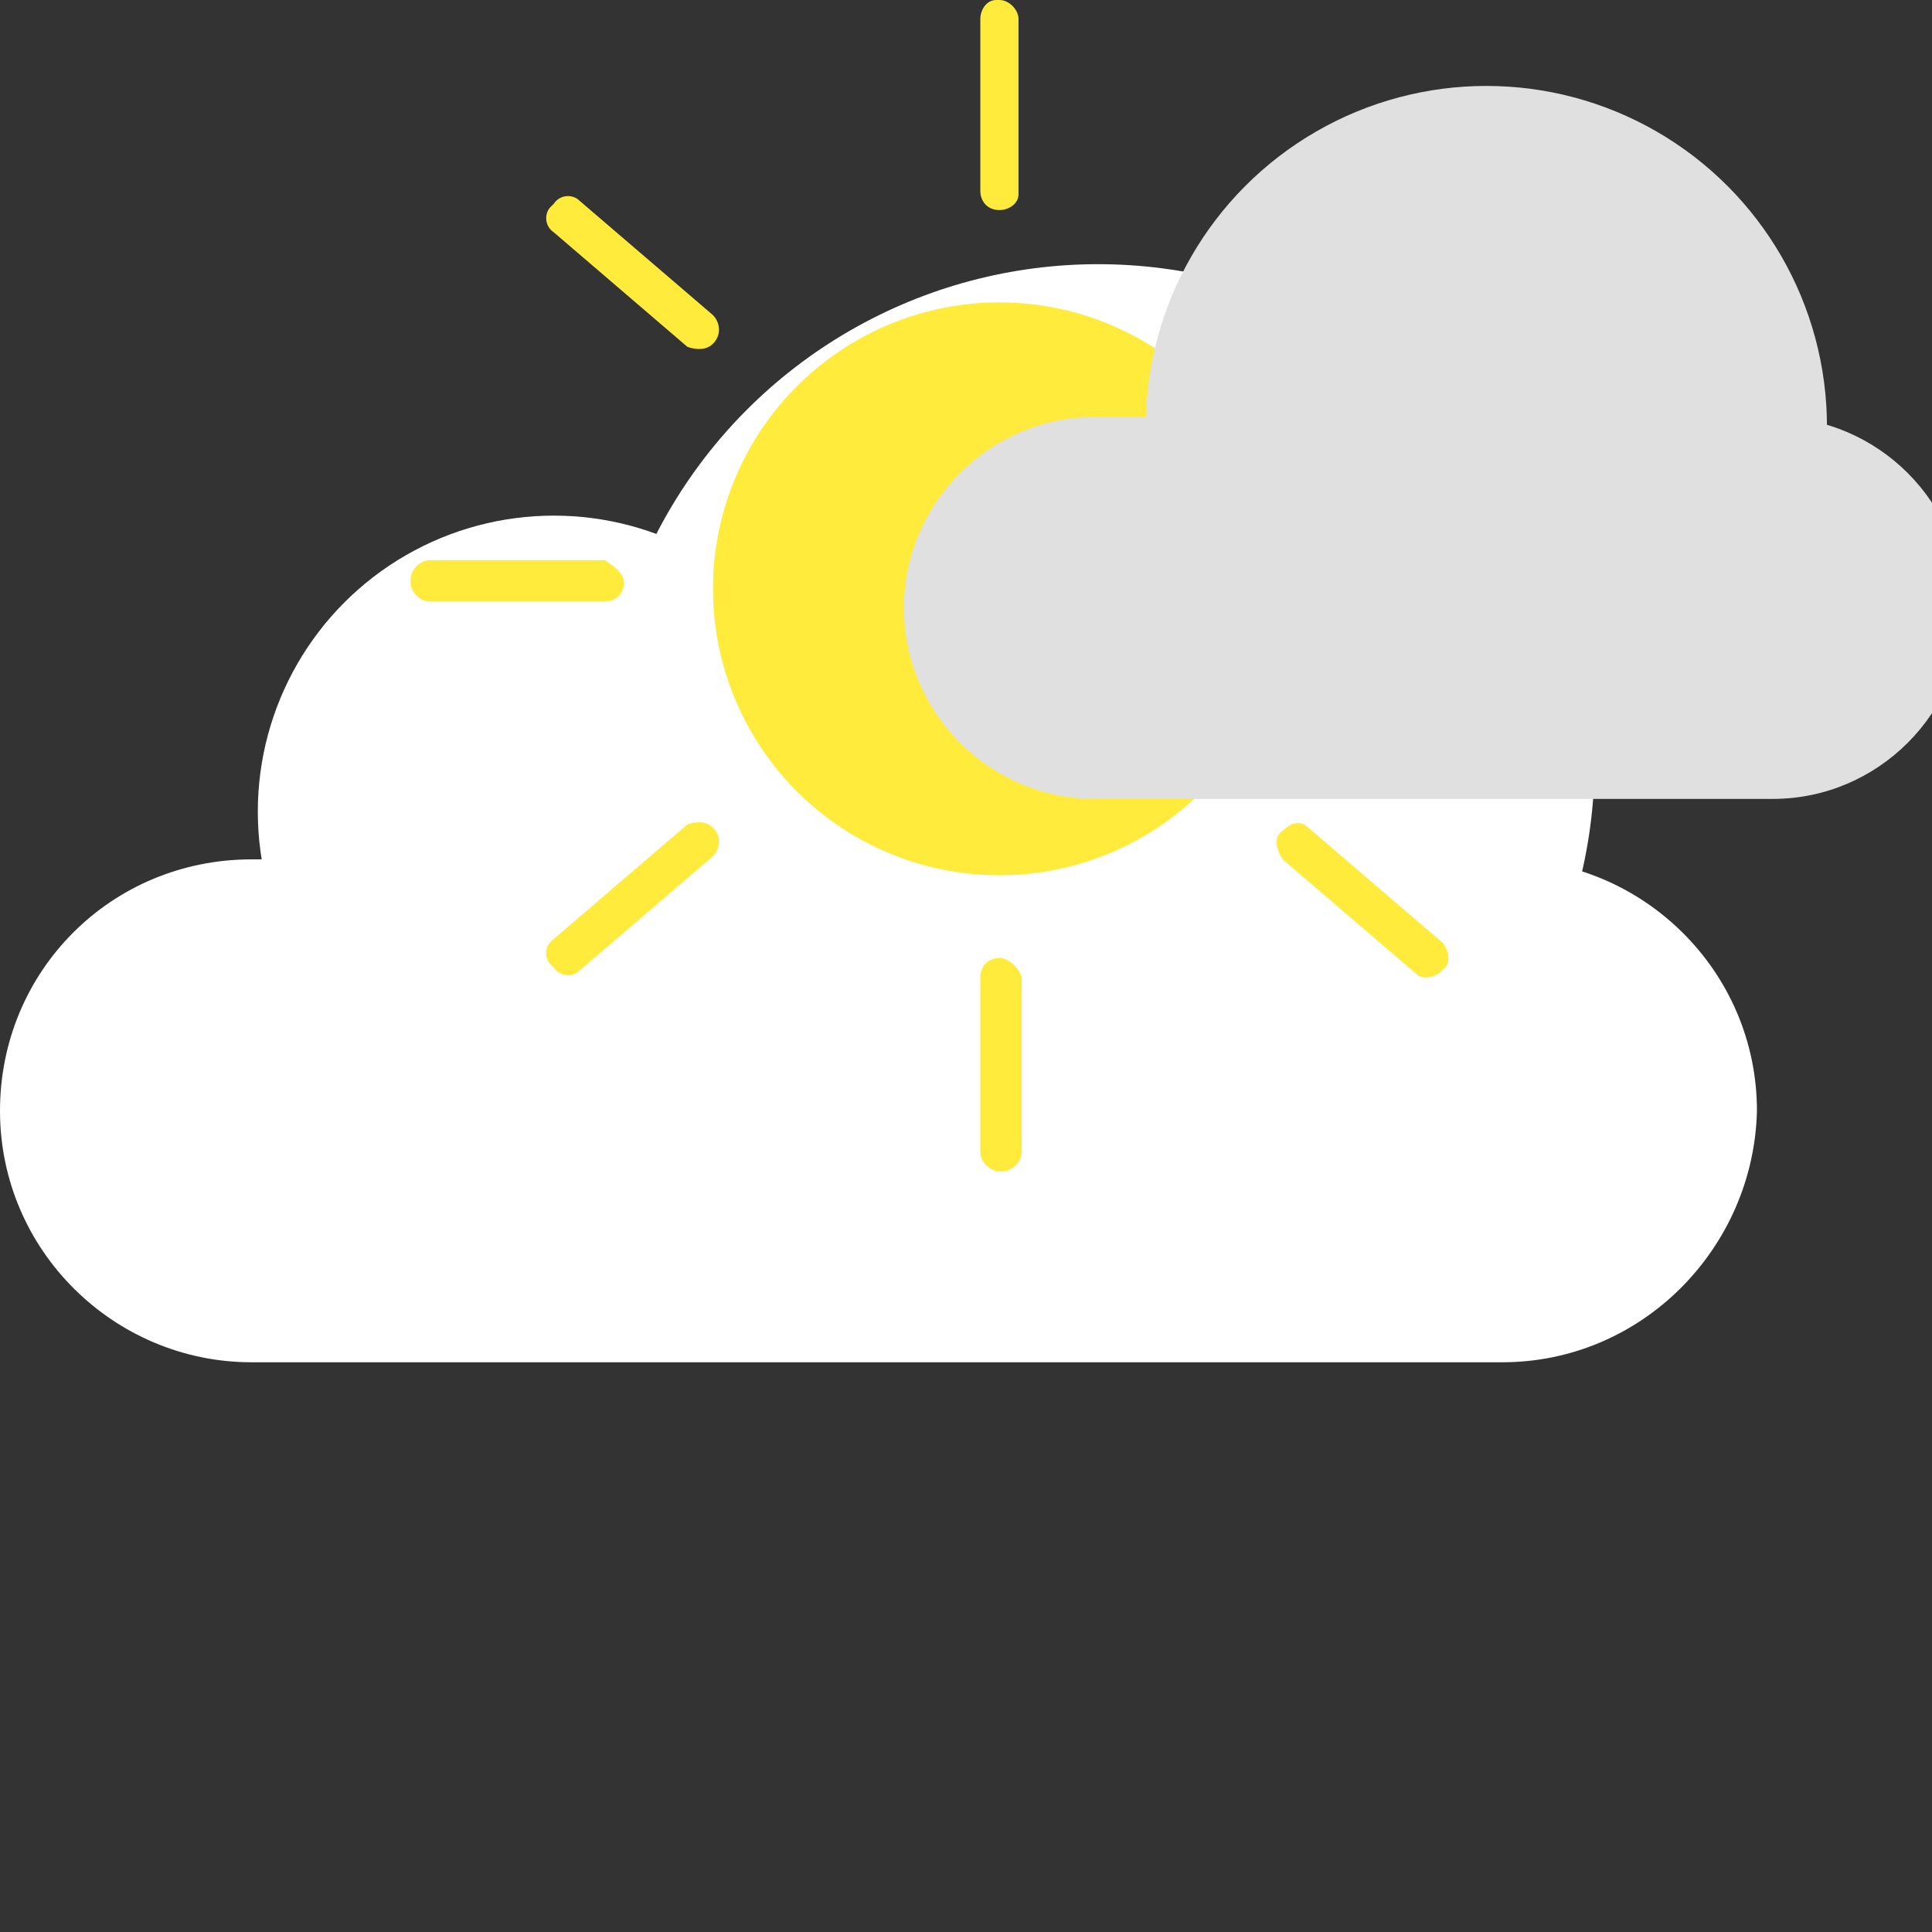 <svg
                version="1.1"
                id="Layer_1"
                xmlns="http://www.w3.org/2000/svg"
                xmlns:xlink="http://www.w3.org/1999/xlink"
                x="0px"
                y="0px"
                viewBox="0 0 60.7 60.7"
                style="enable-background: new 0 0 61.7 42.8"
                xml:space="preserve"
              >
                <rect x="0" y="0" width="60.7" height="60.7" fill="#333333" stroke="none"/>
                <g id="Cloud_3">
                  <g id="White_cloud_3">
                    <path
                      id="XMLID_24_"
                      class="white"
                      fill="#ffffff"
                      d="M47.2,42.8H7.9c-4.3,0-7.9-3.5-7.9-7.9l0,0C0,30.5,3.5,27,7.9,27h39.4c4.3,0,7.9,3.5,7.9,7.9 v0C55.1,39.2,51.6,42.8,47.2,42.8z"
                    />
                    <circle
                      id="XMLID_23_"
                      class="white"
                      fill="#ffffff"
                      cx="17.4"
                      cy="25.5"
                      r="9.3"
                    />
                    <circle
                      id="XMLID_22_"
                      class="white"
                      fill="#ffffff"
                      cx="34.5"
                      cy="23.9"
                      r="15.6"
                    />
                    <animateTransform
                      attributeName="transform"
                      attributeType="XML"
                      dur="6s"
                      keyTimes="0;0.5;1"
                      repeatCount="indefinite"
                      type="translate"
                      values="0;5;0"
                      calcMode="linear"
                    ></animateTransform>
                  </g>
                  <g id="Sun_3">
                    <circle
                      id="XMLID_30_"
                      class="yellow"
                      fill="#ffeb3b"
                      cx="31.4"
                      cy="18.5"
                      r="9"
                    />
                    <g>
                      <path
                        id="XMLID_31_"
                        class="yellow"
                        fill="#ffeb3b"
                        d="M31.4,6.6L31.4,6.6c-0.4,0-0.6-0.3-0.6-0.6V0.6C30.8,0.3,31,0,31.3,0l0.1,0 C31.7,0,32,0.3,32,0.6v5.5C32,6.4,31.7,6.6,31.4,6.6z"
                      />
                      <path
                        id="XMLID_34_"
                        class="yellow"
                        fill="#ffeb3b"
                        d="M31.4,30.1L31.4,30.1c-0.4,0-0.6,0.3-0.6,0.6v5.5c0,0.3,0.3,0.6,0.6,0.6h0.1 c0.3,0,0.6-0.3,0.6-0.6v-5.5C32,30.4,31.7,30.1,31.4,30.1z"
                      />
                      <path
                        id="XMLID_35_"
                        class="yellow"
                        fill="#ffeb3b"
                        d="M19.6,18.3L19.6,18.3c0,0.4-0.3,0.6-0.6,0.6h-5.5c-0.3,0-0.6-0.3-0.6-0.6v-0.1 c0-0.3,0.3-0.6,0.6-0.6H19C19.3,17.8,19.6,18,19.6,18.3z"
                      />
                      <path
                        id="XMLID_33_"
                        class="yellow"
                        fill="#ffeb3b"
                        d="M43.1,18.3L43.1,18.3c0,0.4,0.3,0.6,0.6,0.6h5.5c0.3,0,0.6-0.3,0.6-0.6v-0.1 c0-0.3-0.3-0.6-0.6-0.6h-5.5C43.4,17.8,43.1,18,43.1,18.3z"
                      />
                      <path
                        id="XMLID_37_"
                        class="yellow"
                        fill="#ffeb3b"
                        d="M22.4,26L22.4,26c0.3,0.3,0.2,0.7,0,0.9l-4.2,3.6c-0.2,0.2-0.6,0.2-0.8-0.1l-0.1-0.1 c-0.2-0.2-0.2-0.6,0.1-0.8l4.2-3.6C21.9,25.8,22.2,25.8,22.4,26z"
                      />
                      <path
                        id="XMLID_36_"
                        class="yellow"
                        fill="#ffeb3b"
                        d="M40.3,10.7L40.3,10.7c0.3,0.3,0.6,0.3,0.8,0.1l4.2-3.6c0.2-0.2,0.3-0.6,0.1-0.8l-0.1-0.1 c-0.2-0.2-0.6-0.3-0.8-0.1l-4.2,3.6C40.1,10.1,40,10.5,40.3,10.7z"
                      />
                      <path
                        id="XMLID_39_"
                        class="yellow"
                        fill="#ffeb3b"
                        d="M22.4,10.8L22.4,10.8c0.3-0.3,0.2-0.7,0-0.9l-4.2-3.6c-0.2-0.2-0.6-0.2-0.8,0.1l-0.1,0.1 c-0.2,0.2-0.2,0.6,0.1,0.8l4.2,3.6C21.9,11,22.2,11,22.4,10.8z"
                      />
                      <path
                        id="XMLID_38_"
                        class="yellow"
                        fill="#ffeb3b"
                        d="M40.3,26.1L40.3,26.1c0.3-0.3,0.6-0.3,0.8-0.1l4.2,3.6c0.2,0.2,0.3,0.6,0.1,0.8l-0.1,0.1 c-0.2,0.2-0.6,0.3-0.8,0.1l-4.2-3.6C40.1,26.7,40,26.3,40.3,26.1z"
                      />
                      <animate
                      
                        attributeName="opacity"
                        attributeType="XML"
                        dur="0.5s"
                        keyTimes="0;0.5;1"
                        repeatCount="indefinite"
                        values="1;0.6;1"
                        calcMode="linear"
                      />
                    </g>
                  </g>
                  <g id="Gray_cloud_3">
                  <path
                    id="XMLID_20_"
                    class="gray"
                    fill="#e0e0e0"
                    d="M55.7,25.1H34.4c-3.3,0-6-2.7-6-6v0c0-3.3,2.7-6,6-6h21.3c3.3,0,6,2.7,6,6v0 C61.7,22.4,59,25.1,55.7,25.1z"
                  />
                  <circle
                    id="XMLID_19_"
                    class="gray"
                    fill="#e0e0e0"
                    cx="46.7"
                    cy="13.4"
                    r="10.7"
                  />
                  <animateTransform
                    attributeName="transform"
                    attributeType="XML"
                    dur="6s"
                    keyTimes="0;0.5;1"
                    repeatCount="indefinite"
                    type="translate"
                    values="0;-3;0"
                    calcMode="linear"
                  ></animateTransform>
                  </g>
                </g>
                
              </svg>
